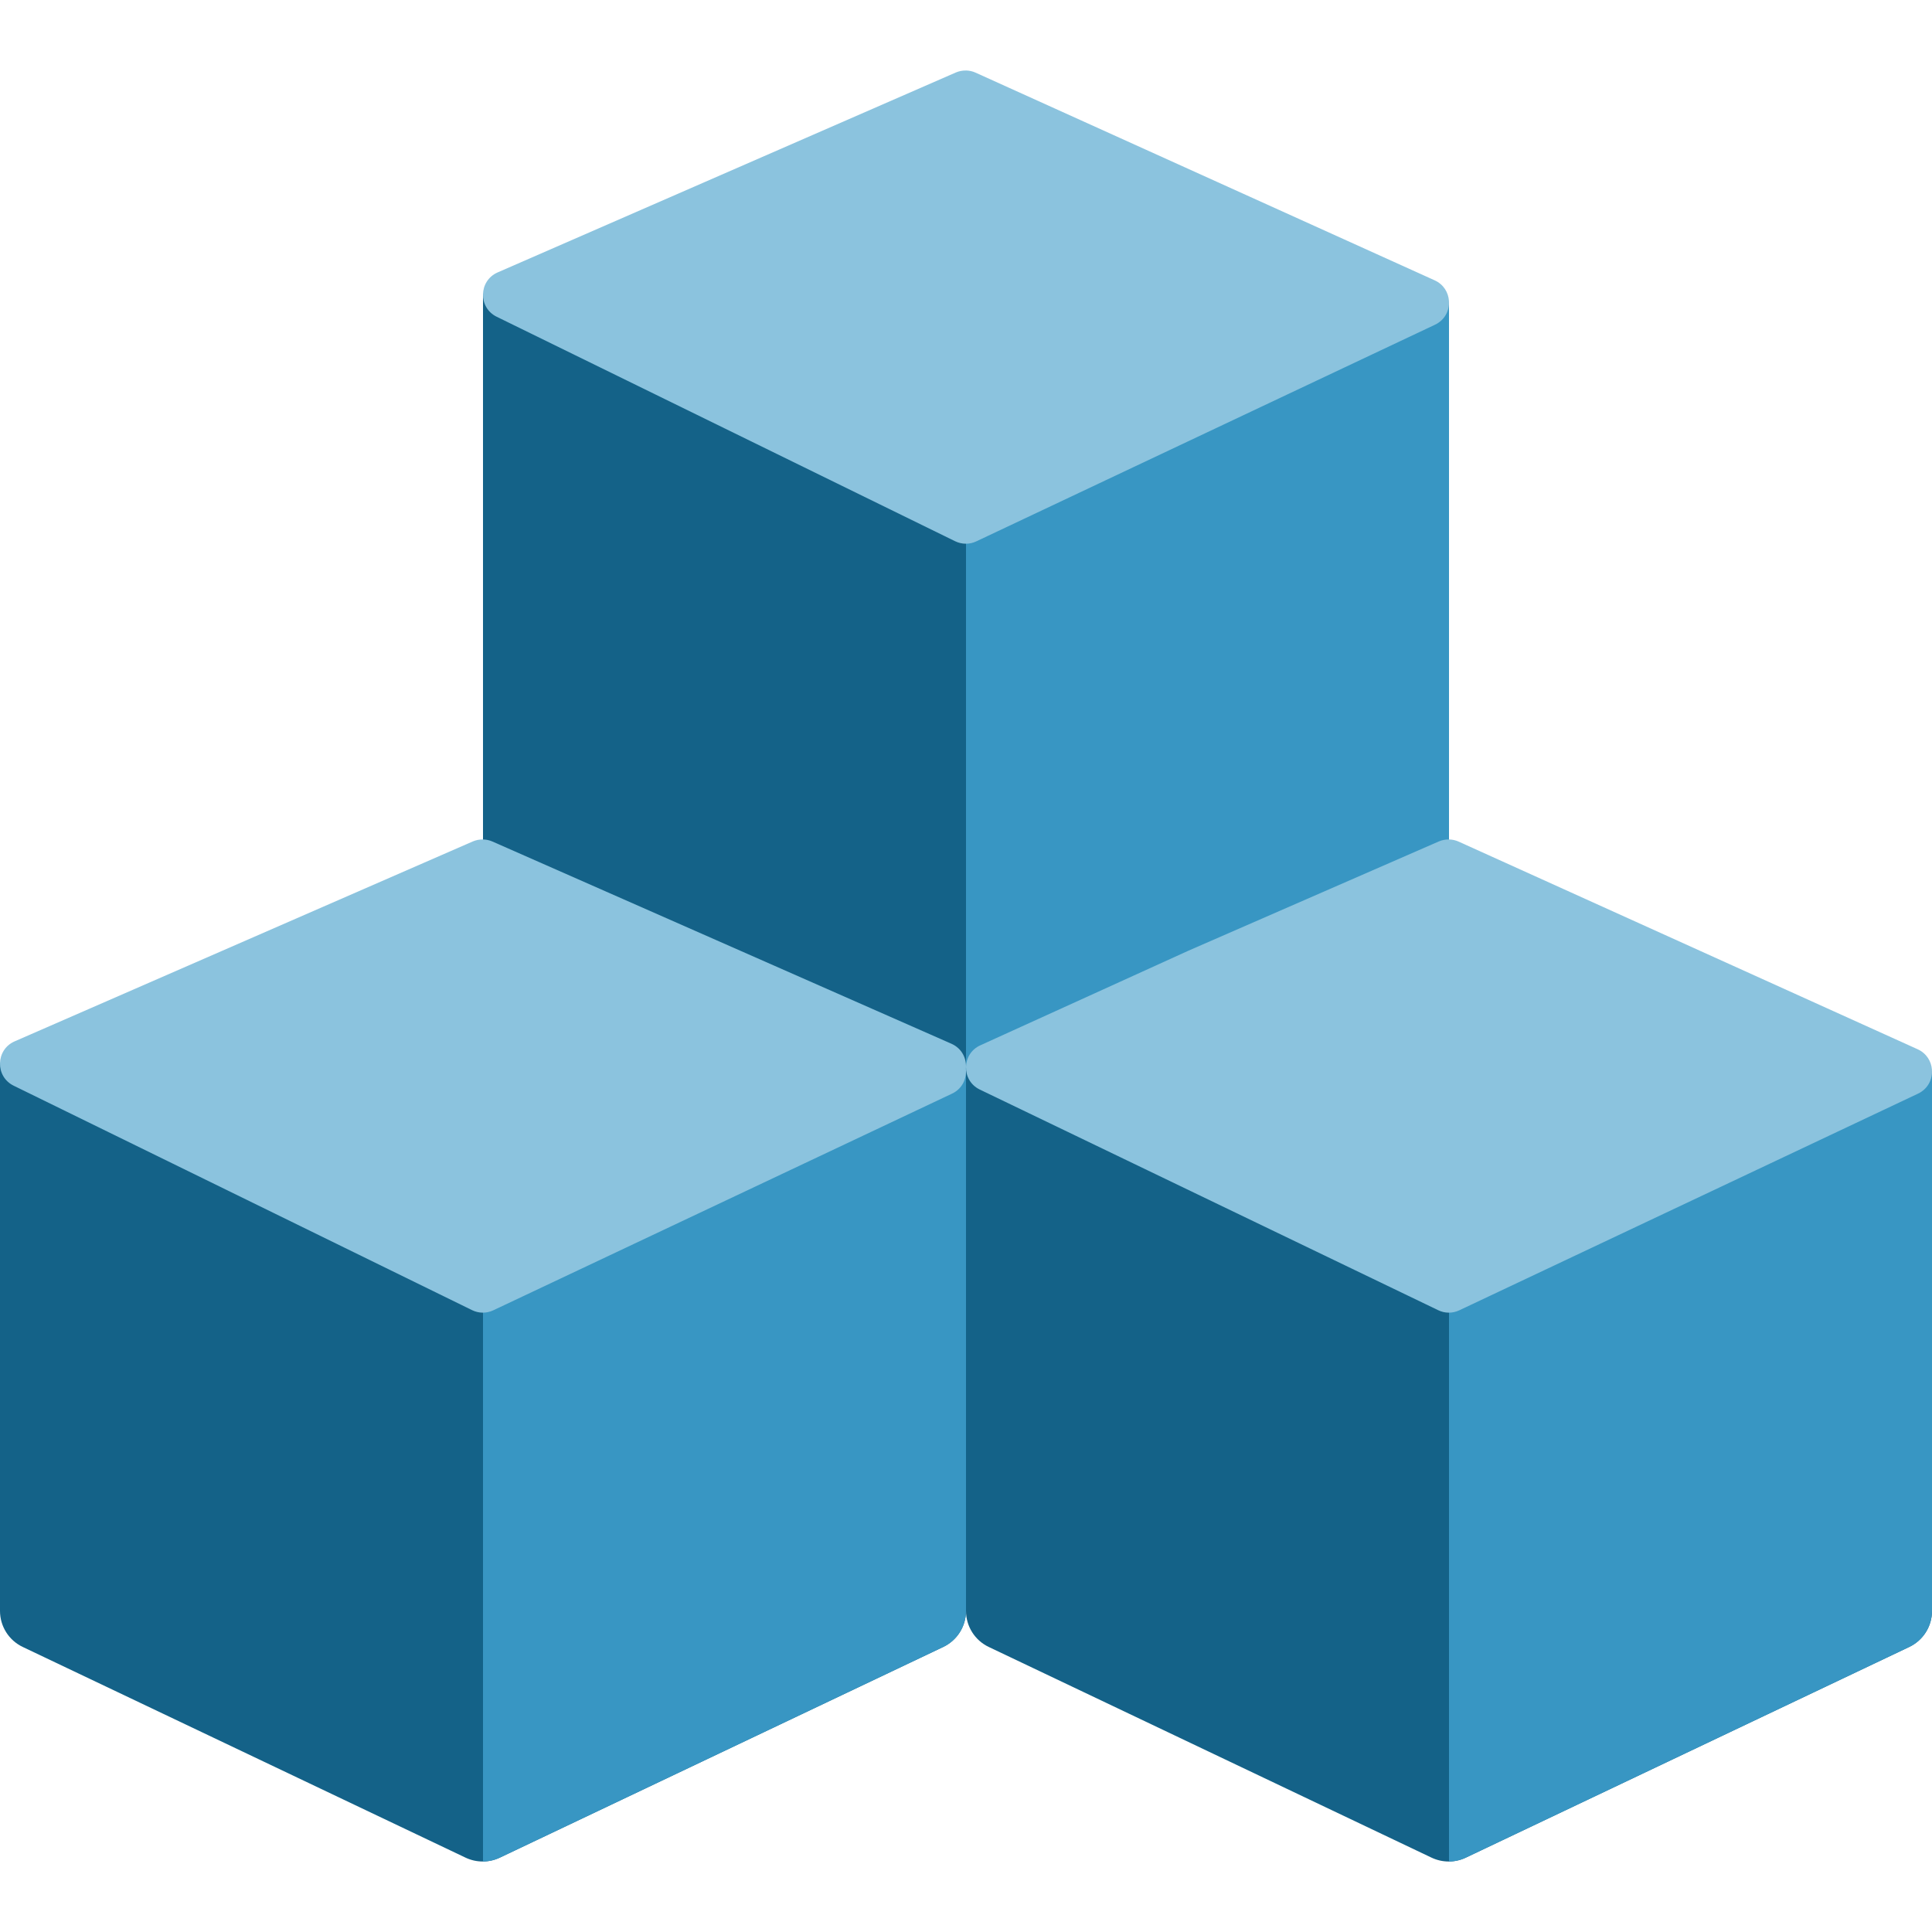 <svg width="80" height="80" viewBox="0 0 80 80" fill="none" xmlns="http://www.w3.org/2000/svg">
<g clip-path="url(#clip0)">
<path d="M39.986 16.83L20 12.155V34.865C20 35.502 20.367 36.083 20.942 36.357L39.277 45.08C39.726 45.294 40.247 45.294 40.696 45.081L59.057 36.357C59.633 36.083 60 35.502 60 34.864V12.511L39.986 16.83Z" fill="#146288"/>
<path d="M40 45.24C40.238 45.238 40.476 45.186 40.696 45.081L59.057 36.357C59.633 36.084 60 35.503 60 34.865V12.511L40 16.828V45.24Z" fill="#3896C3"/>
<path fill-rule="evenodd" clip-rule="evenodd" d="M40.396 3.008L59.405 11.607C59.777 11.775 59.975 12.113 59.998 12.461C60.024 12.85 59.832 13.251 59.42 13.446L53.275 16.348L40.426 22.417C40.148 22.549 39.825 22.546 39.549 22.411L20.567 13.116C19.792 12.737 19.817 11.625 20.607 11.28L29.211 7.526L39.574 3.004C39.71 2.945 39.855 2.917 40 2.92V2.919C40.135 2.922 40.27 2.95 40.396 3.008Z" fill="#8BC3DE"/>
<path d="M19.986 48.67L0 43.995V66.705C0 67.343 0.367 67.924 0.942 68.197L19.277 76.921C19.726 77.134 20.247 77.134 20.696 76.921L39.057 68.197C39.633 67.923 40 67.343 40 66.705V44.351L19.986 48.67Z" fill="#146288"/>
<path d="M20 77.081C20.238 77.079 20.476 77.026 20.696 76.922L39.057 68.198C39.633 67.924 40 67.343 40 66.706V44.199L20 48.668V77.081Z" fill="#3896C3"/>
<path fill-rule="evenodd" clip-rule="evenodd" d="M39.42 45.286L33.275 48.189L20.426 54.257C20.148 54.389 19.826 54.387 19.549 54.251L0.567 44.957C-0.208 44.577 -0.183 43.465 0.607 43.12L9.211 39.366L19.574 34.844C19.71 34.785 19.855 34.757 20 34.76V34.76C20.135 34.763 20.27 34.791 20.396 34.848L39.405 43.223C39.841 43.42 40.038 43.851 39.994 44.258C40.038 44.659 39.847 45.084 39.42 45.286Z" fill="#8BC3DE"/>
<path d="M59.986 48.67L40 44.199V66.705C40 67.343 40.367 67.924 40.942 68.197L59.277 76.921C59.726 77.134 60.247 77.135 60.696 76.921L79.057 68.197C79.633 67.923 80 67.343 80 66.705V44.351L59.986 48.67Z" fill="#146288"/>
<path d="M60 77.081C60.238 77.079 60.476 77.026 60.696 76.922L79.057 68.198C79.633 67.924 80 67.343 80 66.706V44.352L60 48.668V77.081Z" fill="#3896C3"/>
<path fill-rule="evenodd" clip-rule="evenodd" d="M79.42 45.286L73.275 48.189L60.426 54.257C60.148 54.389 59.825 54.387 59.549 54.251L40.567 45.114C39.792 44.735 39.817 43.623 40.607 43.278L49.211 39.366L59.574 34.844C59.71 34.785 59.855 34.757 60 34.76V34.76C60.135 34.763 60.27 34.791 60.396 34.848L79.405 43.447C79.772 43.614 79.97 43.945 79.997 44.288C80.028 44.681 79.837 45.089 79.42 45.286Z" fill="#8BC3DE"/>
</g>
<defs>
<clipPath id="clip0">
<rect width="80" height="80" fill="white"/>
</clipPath>
</defs>
</svg>
